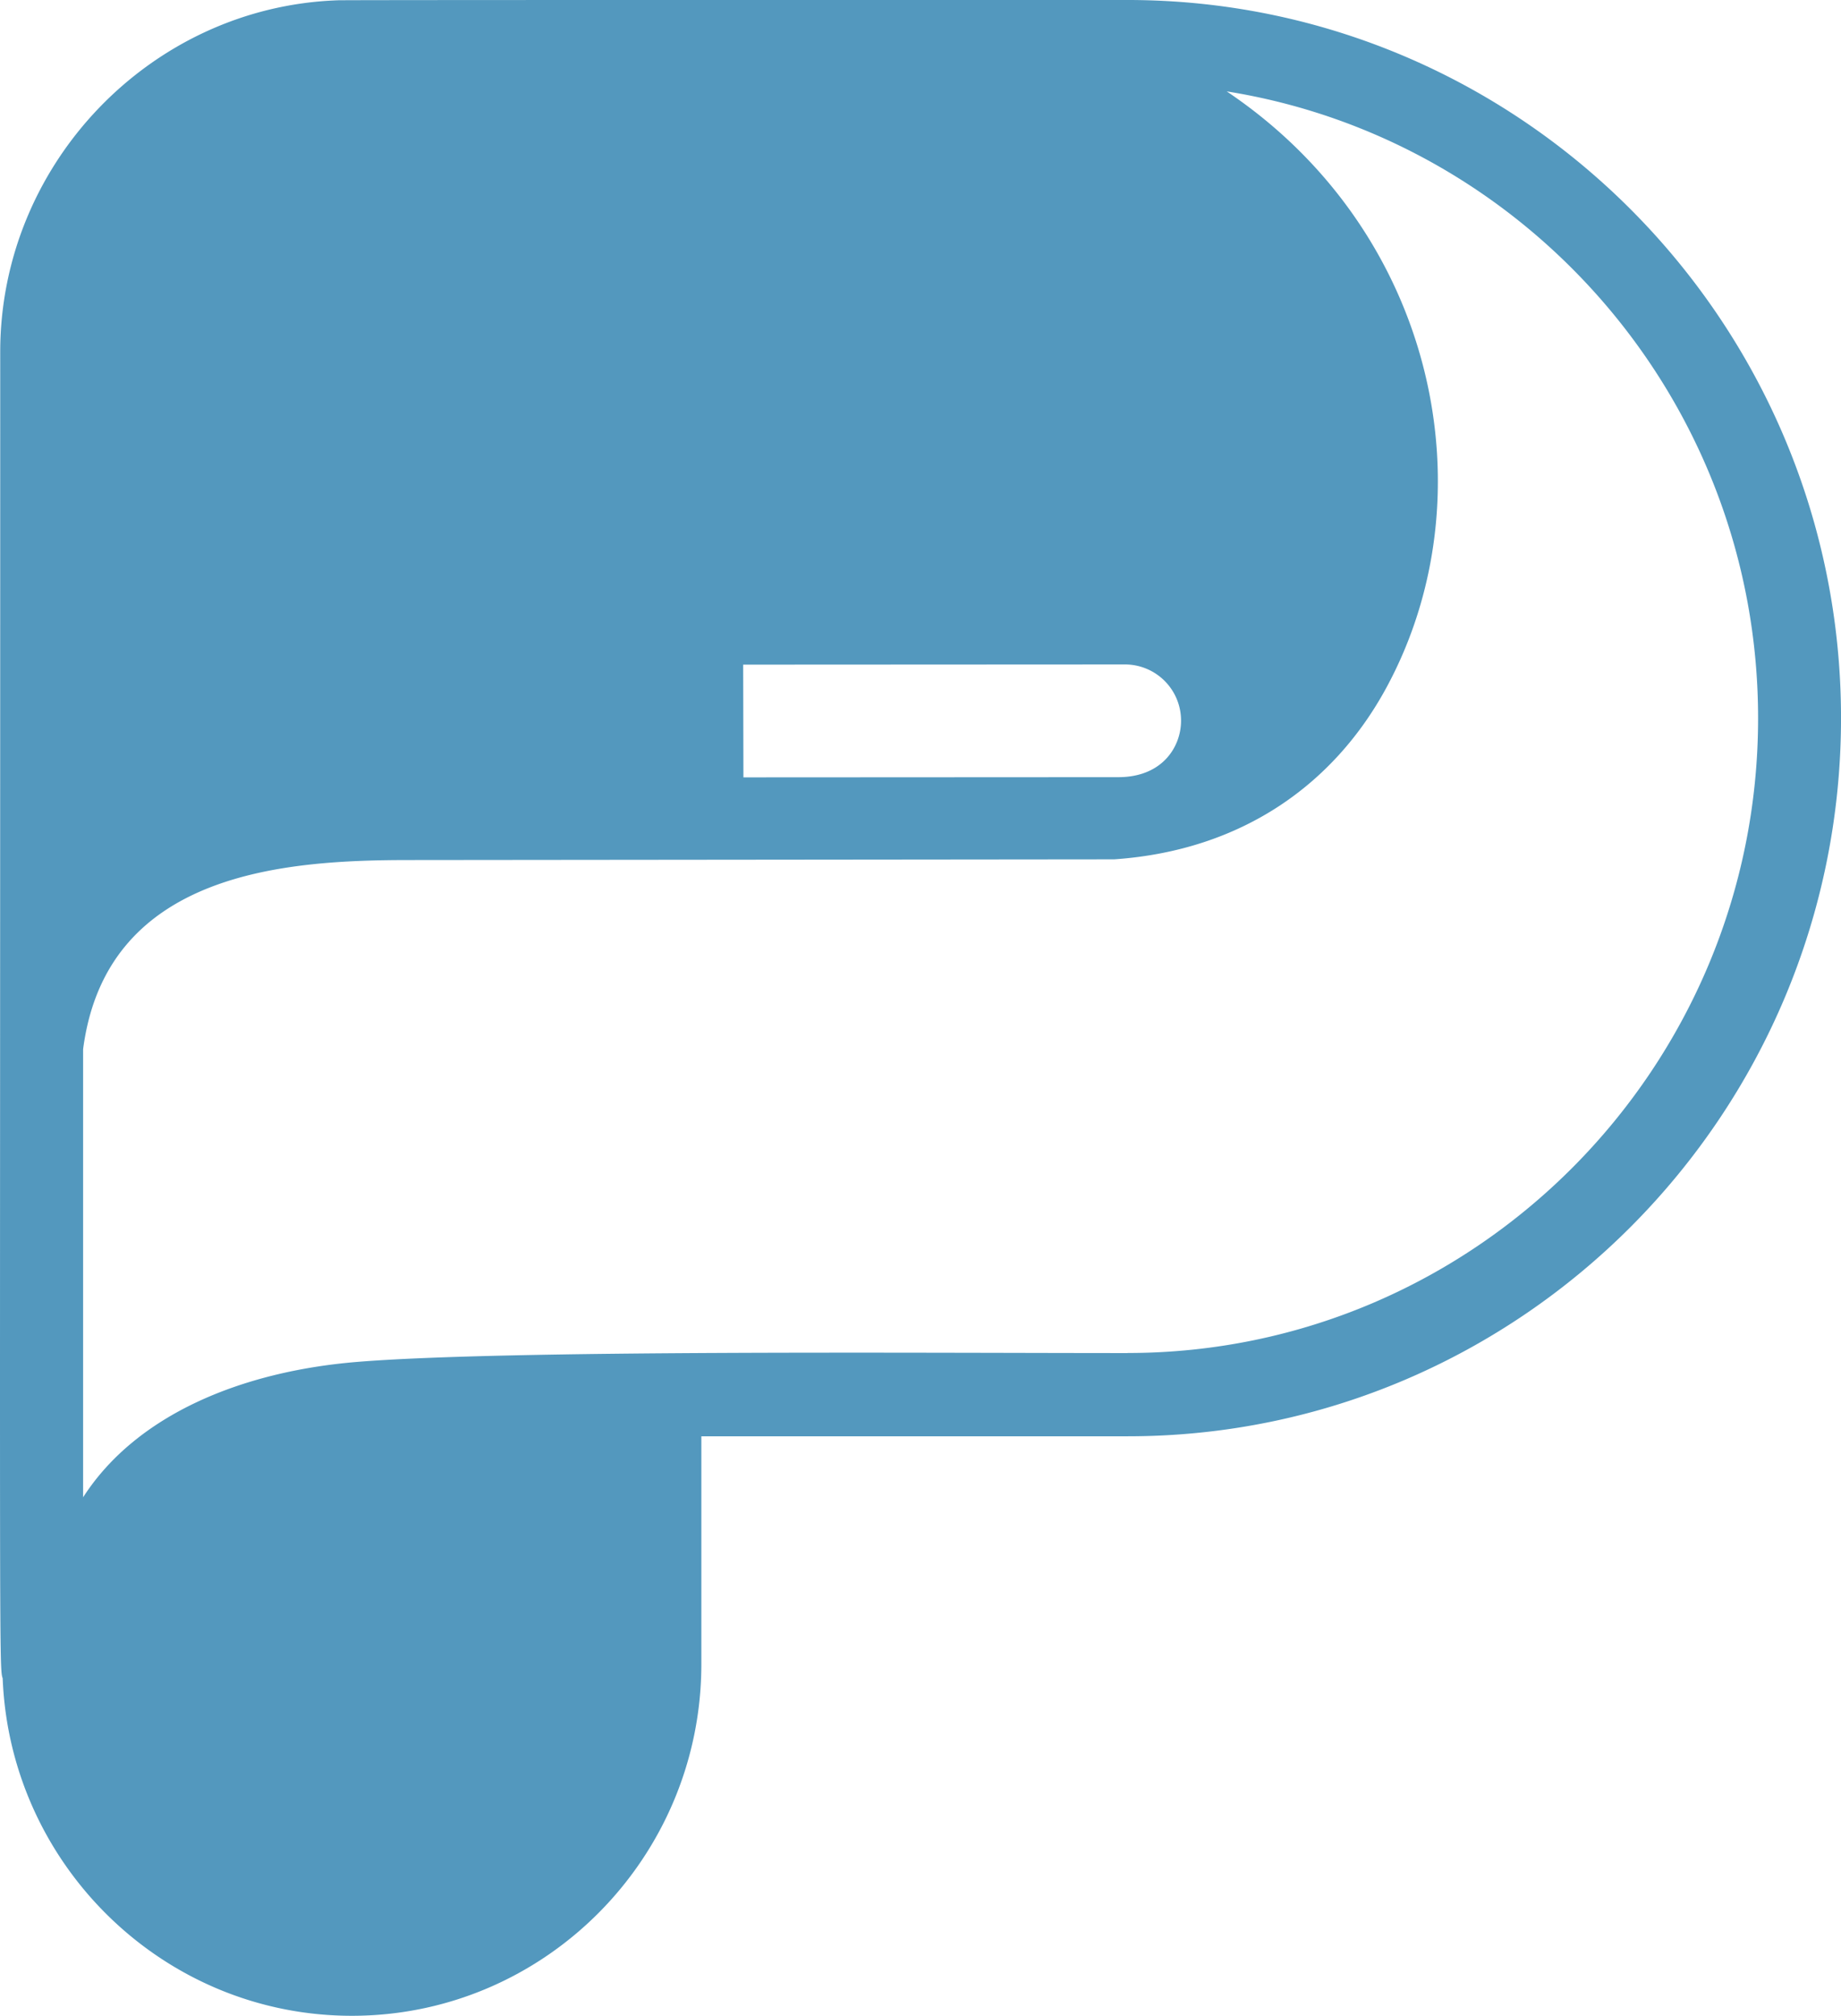 <svg xmlns="http://www.w3.org/2000/svg" viewBox="0 0 751.41 822.59"><defs><style>.cls-1{fill:#5398be;}</style></defs><g id="Layer_2" data-name="Layer 2"><g id="Layer_1-2" data-name="Layer 1"><path class="cls-1" d="M460.25,0c-1.6,0-320.8-.06-322.38.12C61.74,2.75.09,66.73.09,143.59v.25c0,532.4-.53,536.76,1,541,3,76.14,65.62,137.72,142.53,137.72,78.65,0,142.64-64.41,142.64-143.57,0-.1,0-37.89,0-38v-54.9h174c160.55,0,291.16-131.47,291.16-293.07S620.8,0,460.25,0Zm-1,271.13a22.91,22.91,0,0,1,22.8,23c0,10.44-7.48,23-25.62,23l-153,.08-.1-46Zm1,281c-83.51,0-255.15-1.35-315,3.65-46,3.87-89.36,21.08-111.33,55.2V428.14c9.5-72.7,83-77.19,133.32-77.19l287.51-.29c52.35-3.62,89.73-30.82,110.94-69.74,42.91-78.75,20.31-186.39-65-243.63C623.42,56.87,717.57,164.1,717.57,293.08,717.57,435.91,602.14,552.1,460.25,552.1Z"/></g></g></svg>